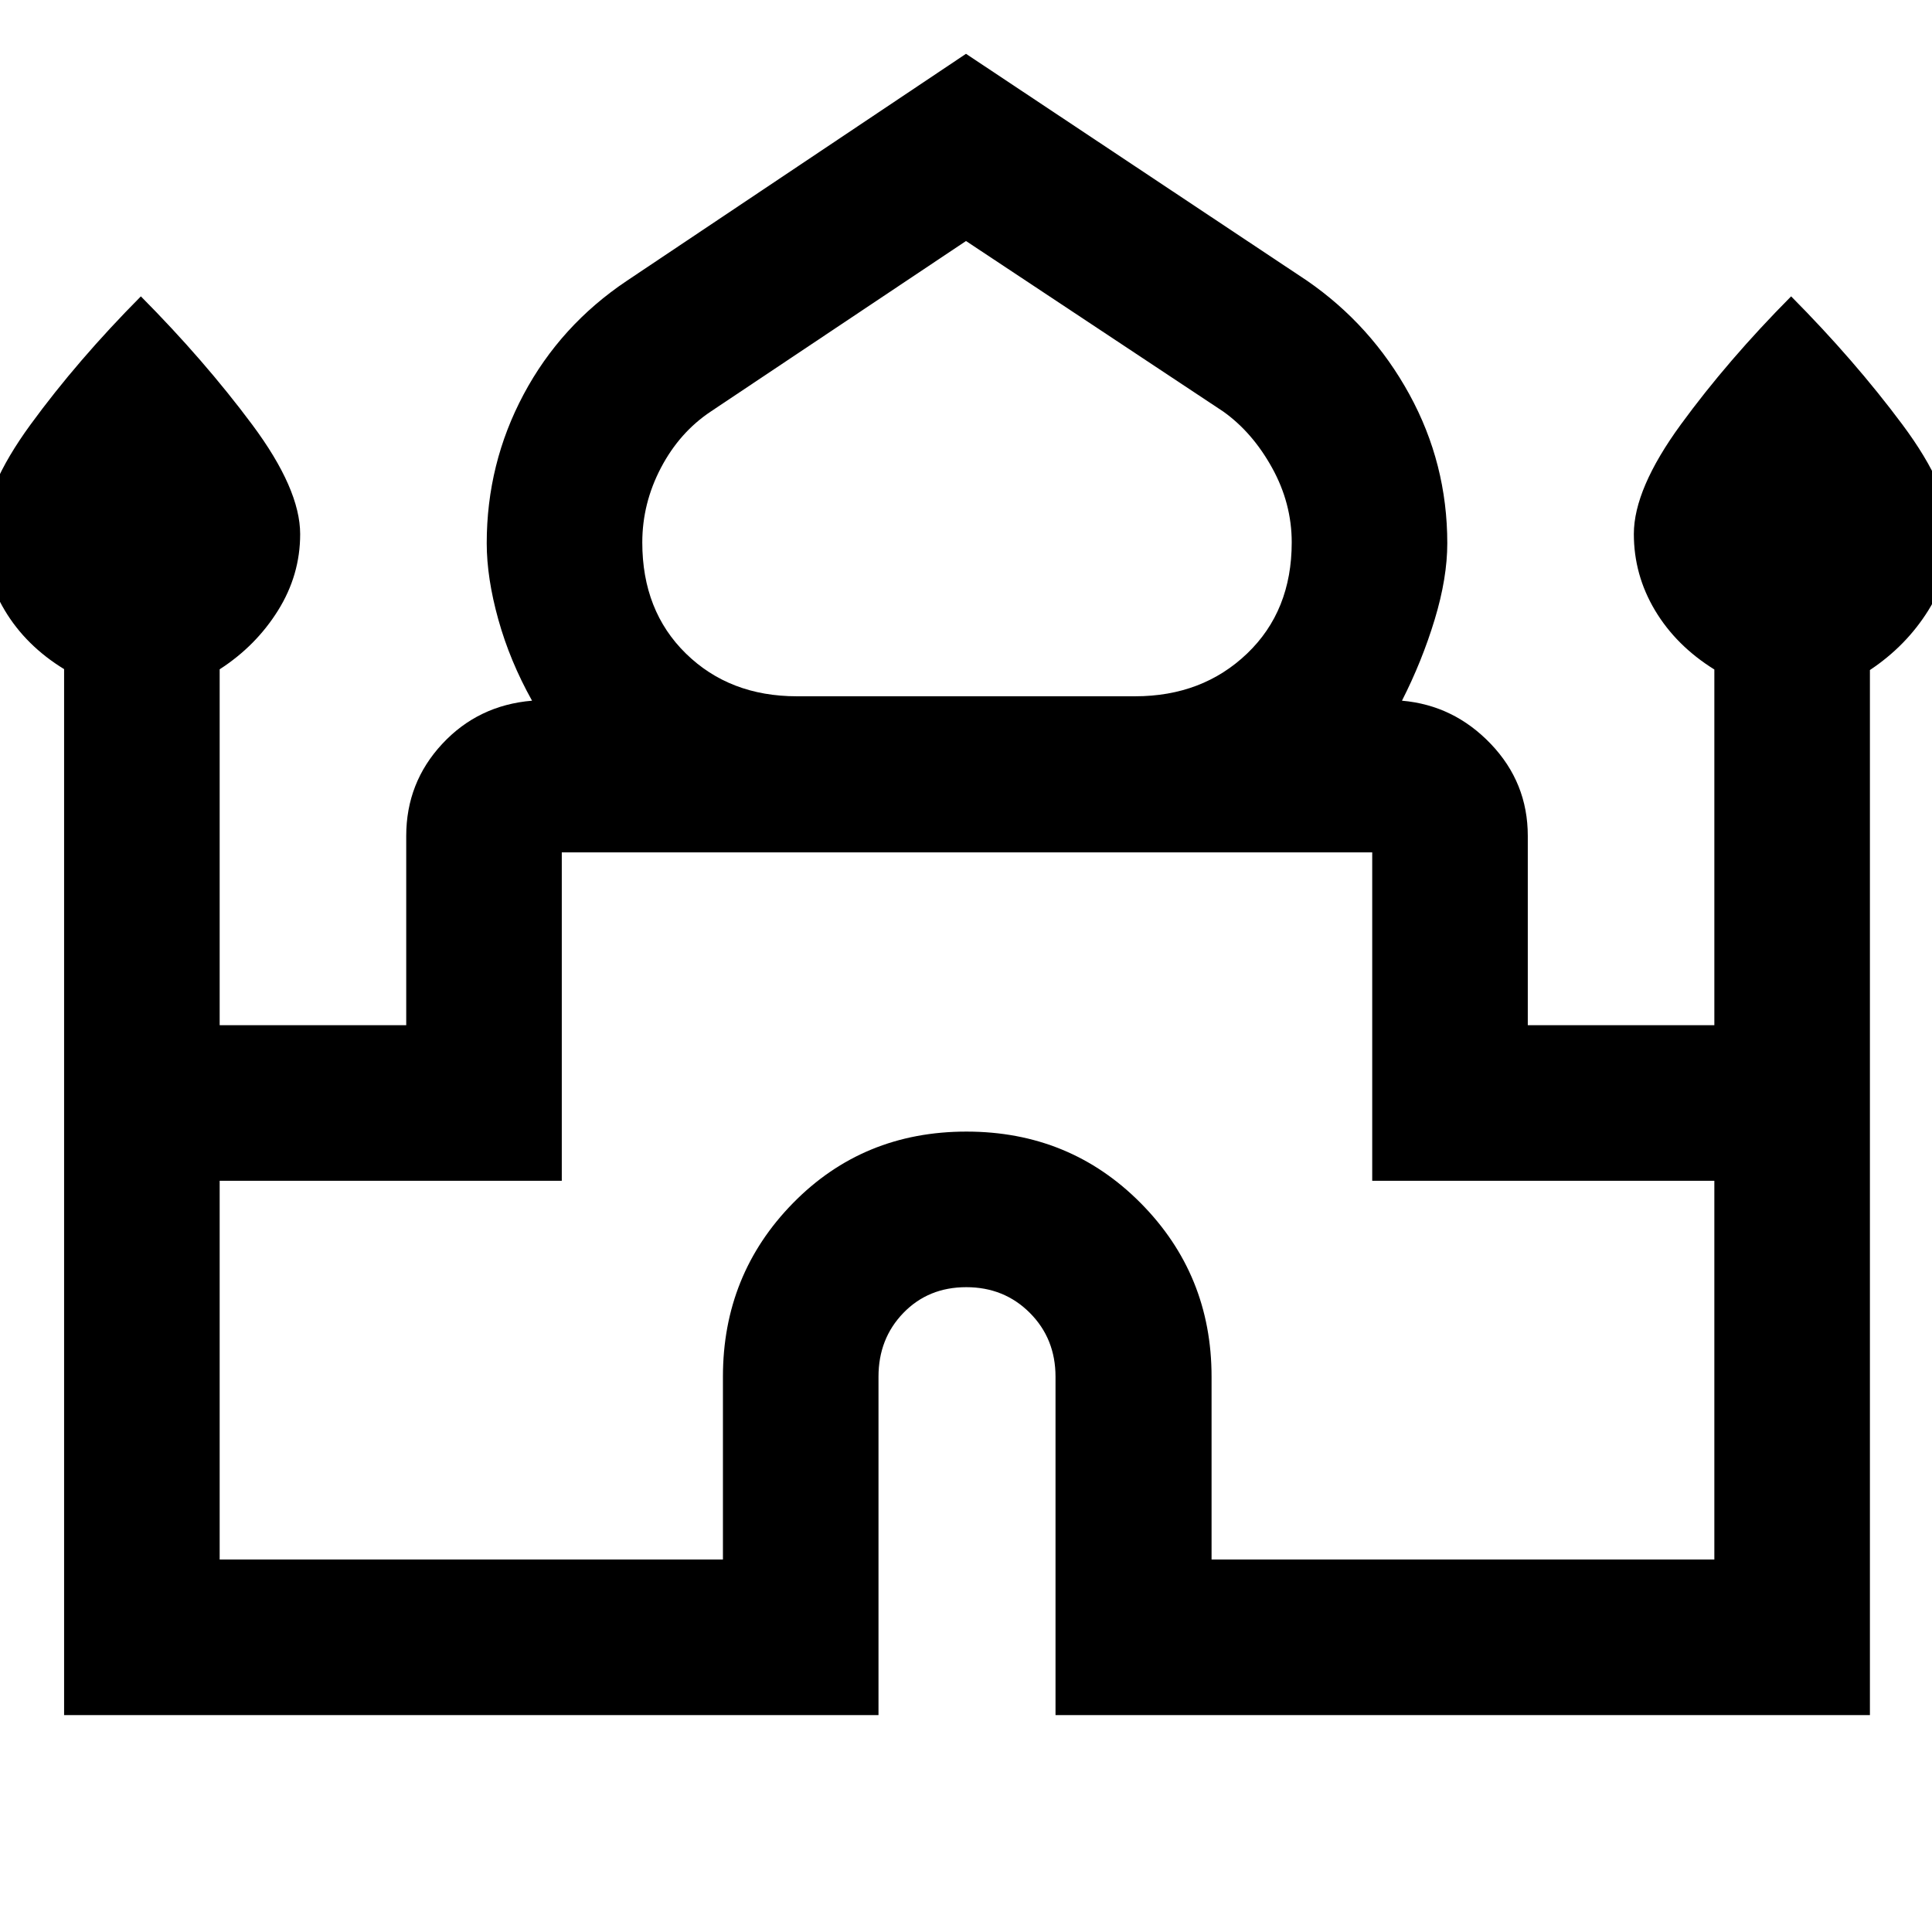 <svg xmlns="http://www.w3.org/2000/svg" height="48" viewBox="0 -960 960 960" width="48"><path d="M31.85-107.78v-519.74q-19-11.63-29.5-29.22-10.5-17.59-10.5-37.94 0-22.39 23.33-54.36 23.34-31.98 54.82-63.7 31.48 31.72 55.32 63.74 23.83 32.01 23.83 54.42 0 20.3-11 37.92t-29 29.23v176.84h92.7v-94.04q0-26.48 17.88-45.72t44.64-21.48q-11-19.67-16.76-40.34-5.76-20.66-5.76-37.89 0-39.61 18.35-74 18.34-34.39 51.37-56.48L480-933.26l169.43 112.72q32.03 22.09 50.88 56.48 18.84 34.39 18.84 74 0 17.23-6.26 37.89-6.26 20.67-16.26 40.34 25.76 2.24 44.14 21.48 18.38 19.24 18.38 45.72v94.04h92.7v-176.74q-19-11.82-29.5-29.41t-10.5-37.94q0-22.39 23.33-54.36 23.34-31.98 54.82-63.7 31.48 31.72 55.32 63.74 23.83 32.01 23.83 54.42 0 20.3-11 37.92t-29 29.6v519.28H524.48v-168.15q0-18.91-12.75-31.7-12.75-12.78-31.6-12.78-18.84 0-31.23 12.78-12.38 12.79-12.38 31.7v168.15H31.85ZM396-614.02h168q33.46 0 55.65-21.21 22.2-21.21 22.2-55.26 0-19.42-9.76-37.06-9.76-17.65-24.31-27.99L480-840.24l-126.78 84.7q-15.55 10.34-24.81 28-9.26 17.66-9.26 37.08 0 34.02 21.7 55.23 21.69 21.21 55.15 21.21ZM109.15-185.09h250.07v-90.84q0-50.75 34.83-86.27 34.84-35.52 86.18-35.52t86.57 35.52q35.22 35.52 35.22 86.27v90.84h249.83v-188.19h-170v-163.2h-402.7v163.2h-170v188.19ZM480-536.48Zm0-77.54Zm0 2.19Z"/></svg>